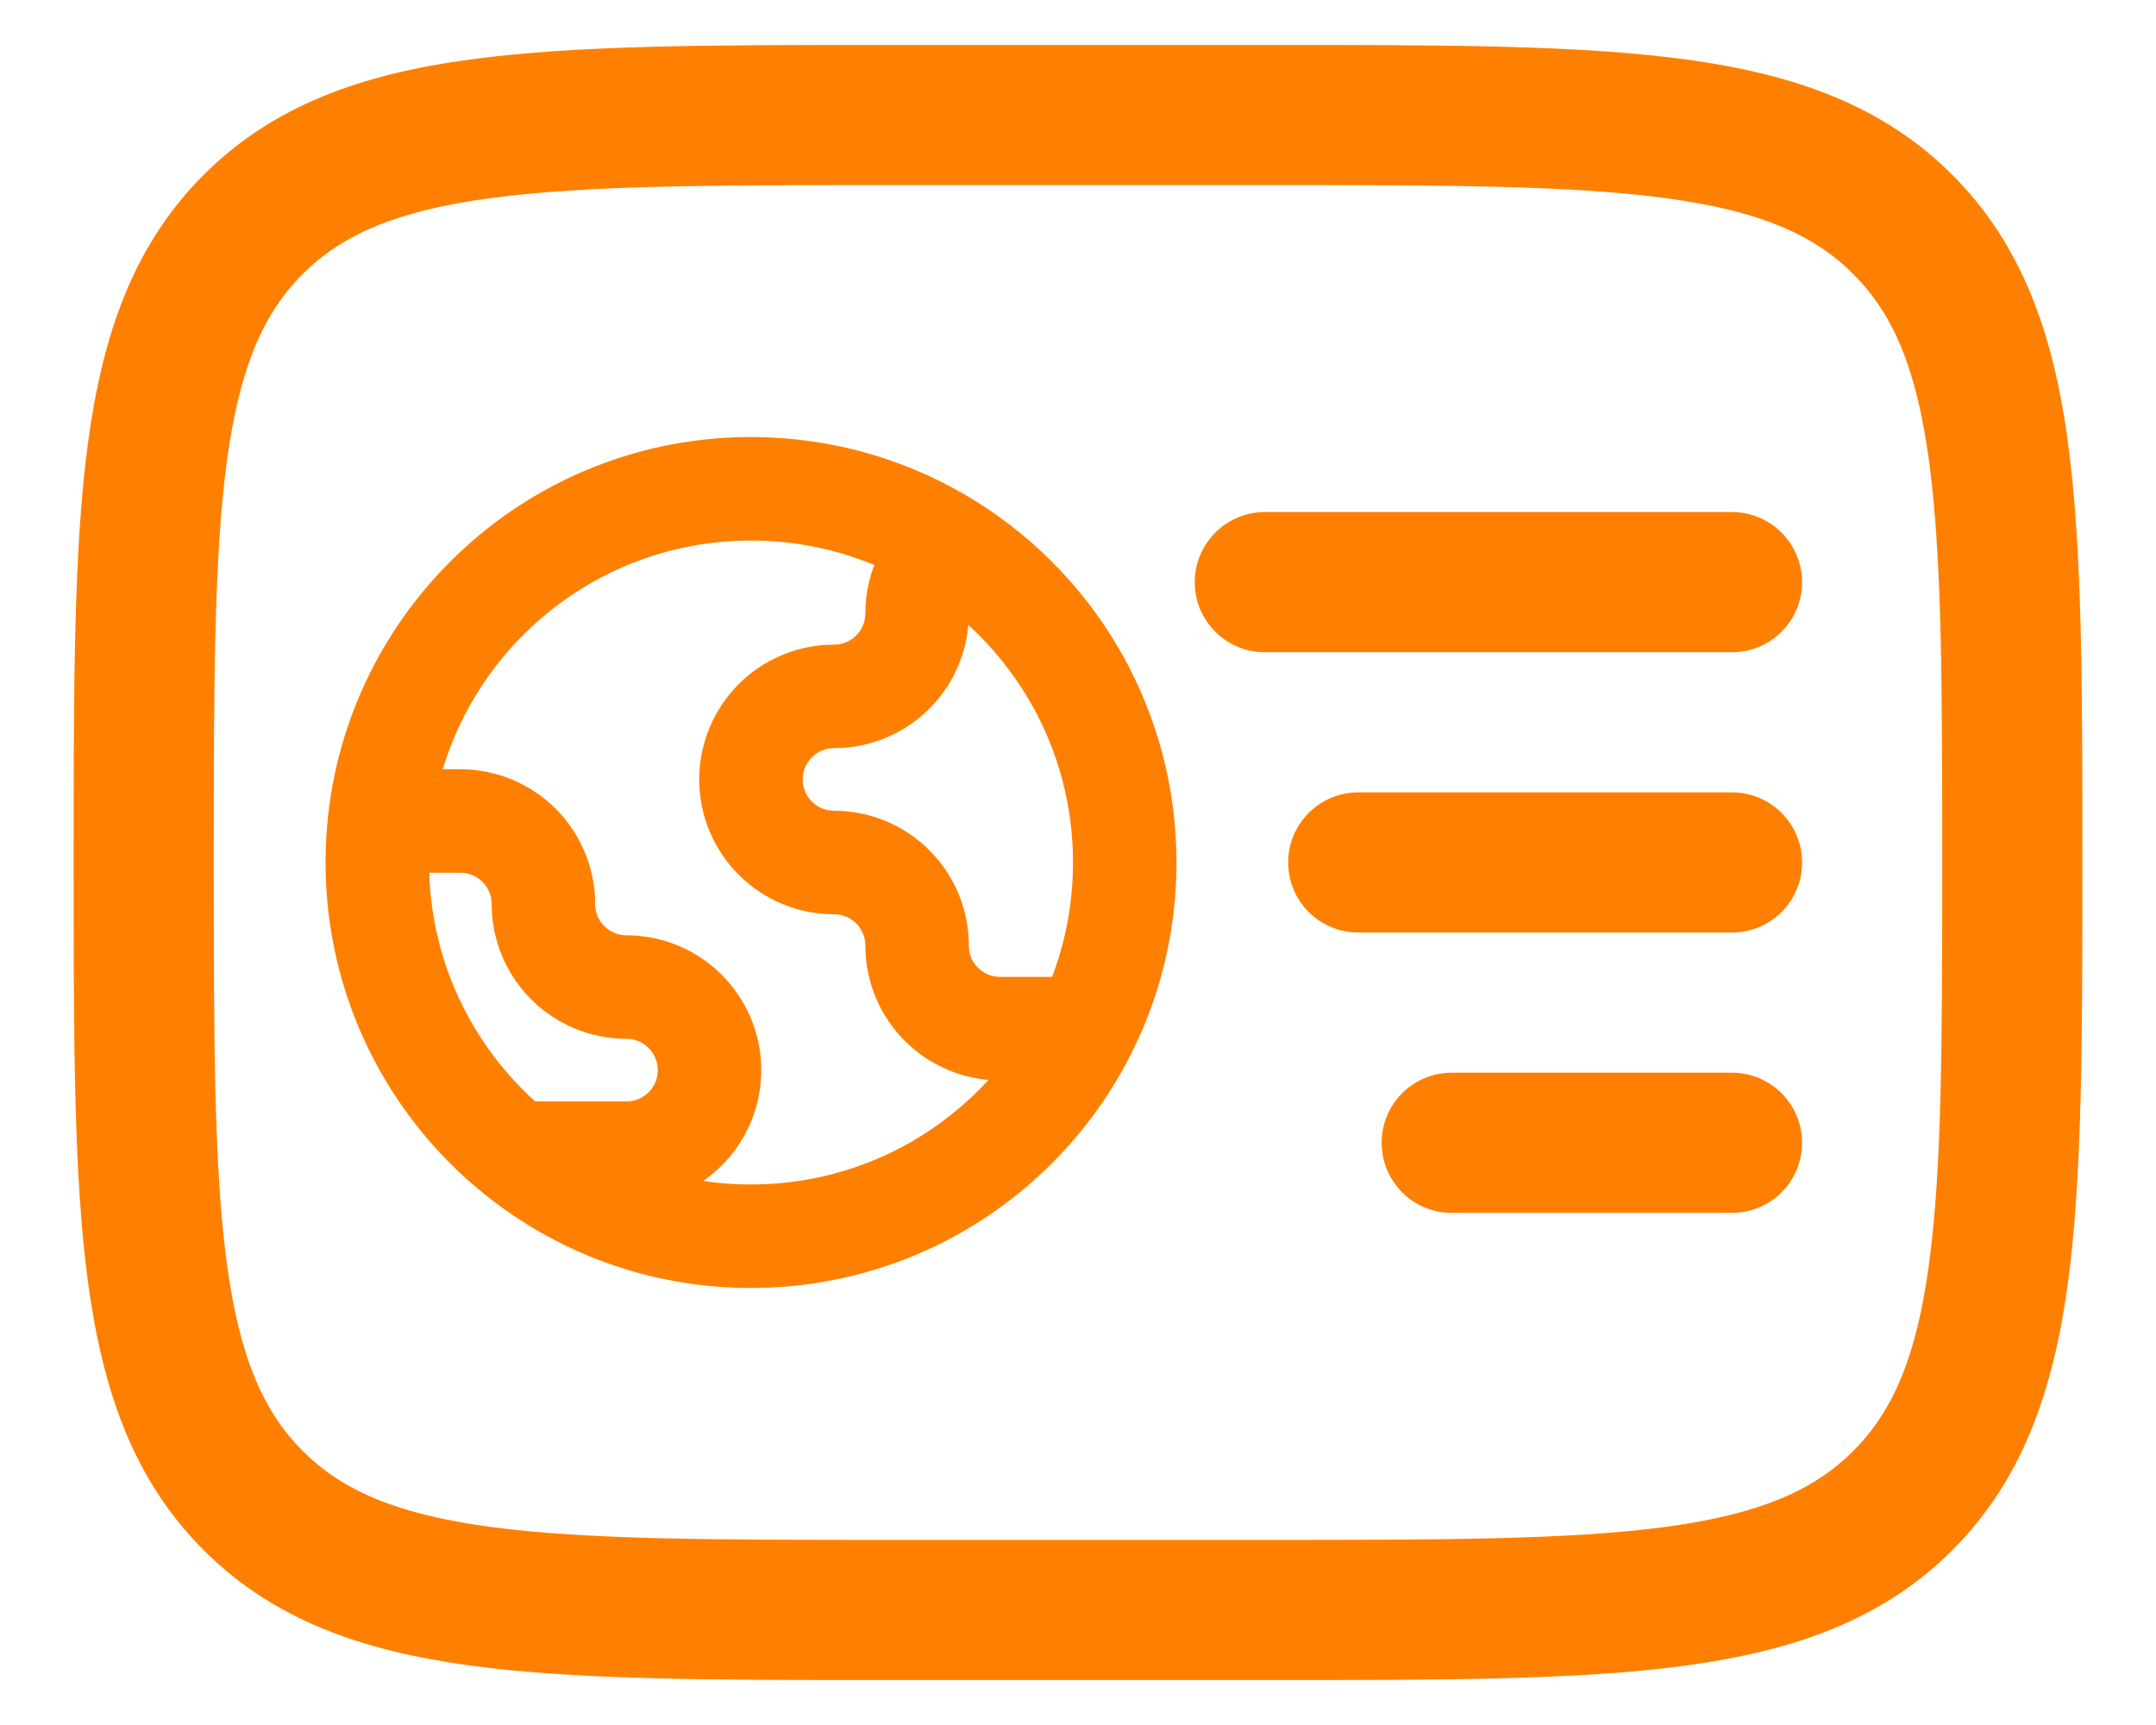 <svg width="25" height="20" viewBox="0 0 25 20" fill="none" xmlns="http://www.w3.org/2000/svg">
<g clip-path="url(#clip0_115_3919)">
<path fill-rule="evenodd" clip-rule="evenodd" d="M14.728 0.521H10.272C8.281 0.521 6.704 0.521 5.47 0.687C4.2 0.857 3.172 1.217 2.361 2.028C1.55 2.839 1.191 3.867 1.02 5.137C0.854 6.371 0.854 7.948 0.854 9.939V10.061C0.854 12.052 0.854 13.629 1.02 14.863C1.191 16.133 1.55 17.161 2.361 17.972C3.172 18.783 4.2 19.142 5.47 19.313C6.704 19.479 8.281 19.479 10.272 19.479H14.728C16.719 19.479 18.296 19.479 19.53 19.313C20.8 19.142 21.828 18.783 22.639 17.972C23.449 17.161 23.809 16.133 23.98 14.863C24.146 13.629 24.146 12.052 24.146 10.061V9.939C24.146 7.948 24.146 6.371 23.98 5.137C23.809 3.867 23.449 2.839 22.639 2.028C21.828 1.217 20.8 0.857 19.53 0.687C18.296 0.521 16.719 0.521 14.728 0.521ZM3.51 3.177C3.969 2.719 4.597 2.444 5.687 2.297C6.8 2.147 8.267 2.146 10.333 2.146H14.666C16.732 2.146 18.2 2.147 19.313 2.297C20.403 2.444 21.031 2.719 21.489 3.177C21.948 3.635 22.223 4.263 22.369 5.353C22.519 6.467 22.521 7.934 22.521 10C22.521 12.066 22.519 13.533 22.369 14.646C22.223 15.736 21.948 16.364 21.489 16.823C21.031 17.281 20.403 17.556 19.313 17.703C18.2 17.852 16.732 17.854 14.666 17.854H10.333C8.267 17.854 6.8 17.852 5.687 17.703C4.597 17.556 3.969 17.281 3.51 16.823C3.052 16.364 2.777 15.736 2.63 14.646C2.481 13.533 2.479 12.066 2.479 10C2.479 7.934 2.481 6.467 2.63 5.353C2.777 4.263 3.052 3.635 3.51 3.177ZM20.083 10.812C20.532 10.812 20.896 10.449 20.896 10C20.896 9.551 20.532 9.187 20.083 9.187H15.75C15.301 9.187 14.937 9.551 14.937 10C14.937 10.449 15.301 10.812 15.75 10.812H20.083ZM20.083 7.562C20.532 7.562 20.896 7.199 20.896 6.75C20.896 6.301 20.532 5.937 20.083 5.937H14.666C14.218 5.937 13.854 6.301 13.854 6.75C13.854 7.199 14.218 7.562 14.666 7.562H20.083ZM20.083 14.062C20.532 14.062 20.896 13.699 20.896 13.25C20.896 12.801 20.532 12.437 20.083 12.437H16.833C16.384 12.437 16.021 12.801 16.021 13.25C16.021 13.699 16.384 14.062 16.833 14.062H20.083Z" fill="#FF8000"/>
<path d="M11.024 6.337C10.788 6.512 10.634 6.794 10.634 7.111C10.634 7.643 10.203 8.074 9.671 8.074C9.139 8.074 8.708 8.505 8.708 9.037C8.708 9.569 9.139 10 9.671 10C10.203 10 10.634 10.431 10.634 10.963C10.634 11.495 11.065 11.926 11.597 11.926H12.591M11.024 6.337C10.354 5.913 9.56 5.667 8.708 5.667C6.478 5.667 4.641 7.352 4.401 9.519M11.024 6.337C12.237 7.105 13.042 8.459 13.042 10C13.042 12.393 11.102 14.333 8.708 14.333C7.676 14.333 6.729 13.973 5.984 13.37M4.401 9.519H5.338C5.87 9.519 6.301 9.95 6.301 10.482C6.301 11.013 6.732 11.444 7.264 11.444C7.796 11.444 8.227 11.876 8.227 12.408C8.227 12.939 7.796 13.37 7.264 13.37H5.984M4.401 9.519C4.384 9.677 4.375 9.837 4.375 10C4.375 11.361 5.003 12.576 5.984 13.37" stroke="#FF8000" stroke-width="1.2" stroke-linecap="round"/>
</g>
<defs>
<clipPath id="clip0_115_3919">
<rect width="25" height="20" fill="white"/>
</clipPath>
</defs>
</svg>
